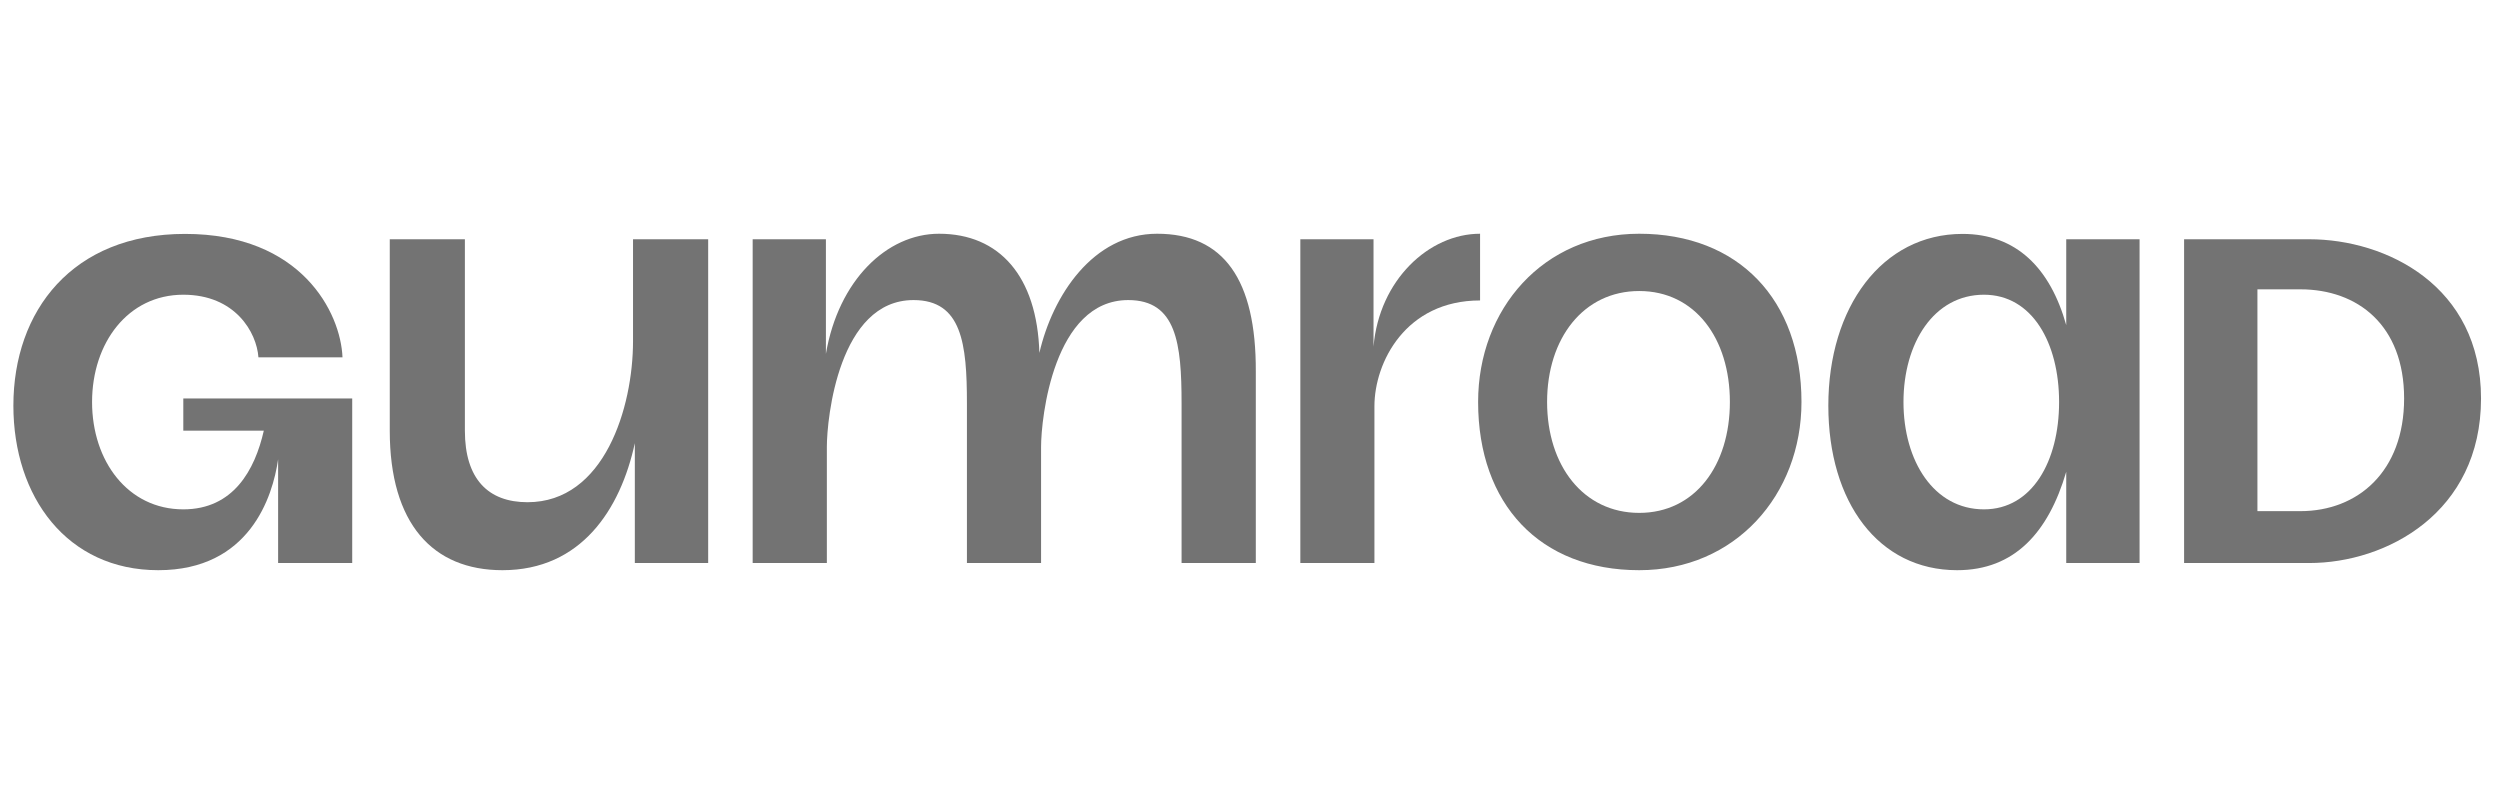 <svg width="105" height="34" viewBox="0 0 105 34" fill="none" xmlns="http://www.w3.org/2000/svg">
<g clip-path="url(#clip0_12122_10008)">
<path d="M62.163 9.817C60.022 9.817 57.929 11.756 57.688 14.557V10.048H54.614V23.645H57.726V17.064C57.726 15.22 59.033 12.619 62.163 12.619V9.817Z" fill="#737373"/>
<path d="M94.812 21.468V12.152H96.615C99.019 12.152 100.973 13.655 100.973 16.735C100.973 19.816 99.019 21.468 96.615 21.468H94.812ZM91.732 23.647H96.991C100.221 23.647 104.203 21.544 104.203 16.735C104.203 12.002 100.221 10.049 96.991 10.049H91.732V23.647Z" fill="#737373"/>
<path d="M79.946 16.886C79.946 14.406 81.223 12.378 83.326 12.378C85.355 12.378 86.482 14.406 86.482 16.886C86.482 19.365 85.355 21.393 83.326 21.393C81.223 21.393 79.946 19.365 79.946 16.886ZM76.79 17.036C76.79 21.093 78.894 23.948 82.2 23.948C84.603 23.948 86.031 22.37 86.782 19.816V23.647H89.862V10.049H86.782V13.655C86.106 11.251 84.679 9.824 82.425 9.824C79.044 9.824 76.79 12.904 76.79 17.036Z" fill="#737373"/>
<path d="M6.647 23.948C2.816 23.948 0.562 20.867 0.562 17.036C0.562 13.054 3.041 9.824 7.774 9.824C12.658 9.824 14.31 13.129 14.385 15.008H10.854C10.779 13.956 9.878 12.378 7.699 12.378C5.37 12.378 3.867 14.406 3.867 16.886C3.867 19.365 5.37 21.393 7.699 21.393C9.803 21.393 10.704 19.741 11.08 18.088H7.699V16.735H14.793V23.647H11.681V19.29C11.455 20.867 10.479 23.948 6.647 23.948Z" fill="#737373"/>
<path d="M21.103 23.948C18.173 23.948 16.37 21.994 16.37 18.088V10.049H19.525V18.088C19.525 20.116 20.502 21.093 22.155 21.093C25.385 21.093 26.587 17.111 26.587 14.331V10.049H29.743V23.647H26.663V18.613C26.061 21.393 24.409 23.948 21.103 23.948Z" fill="#737373"/>
<path d="M48.599 9.817C45.906 9.817 44.208 12.417 43.654 14.822C43.559 11.599 41.974 9.817 39.439 9.817C37.248 9.817 35.216 11.77 34.688 14.861V10.048H31.612V23.646H34.728V18.771C34.728 17.563 35.231 12.603 38.368 12.603C40.399 12.603 40.611 14.436 40.611 16.941V23.646H43.725V18.771C43.725 17.563 44.25 12.603 47.386 12.603C49.416 12.603 49.626 14.436 49.626 16.941V23.646H52.744V15.603C52.758 11.744 51.395 9.817 48.599 9.817Z" fill="#737373"/>
<path d="M68.847 9.817C64.814 9.817 62.081 12.979 62.081 16.882C62.081 21.183 64.68 23.948 68.847 23.948C72.88 23.948 75.662 20.785 75.662 16.882C75.662 12.581 73.012 9.817 68.847 9.817ZM68.847 21.541C66.499 21.541 64.978 19.553 64.978 16.882C64.978 14.211 66.504 12.223 68.847 12.223C71.189 12.223 72.655 14.211 72.655 16.882C72.655 19.553 71.188 21.541 68.847 21.541Z" fill="#737373"/>
</g>
<defs>
<clipPath id="clip0_12122_10008">
<rect width="104.55" height="34" fill="white" transform="translate(0.45)"/>
</clipPath>
</defs>
</svg>
